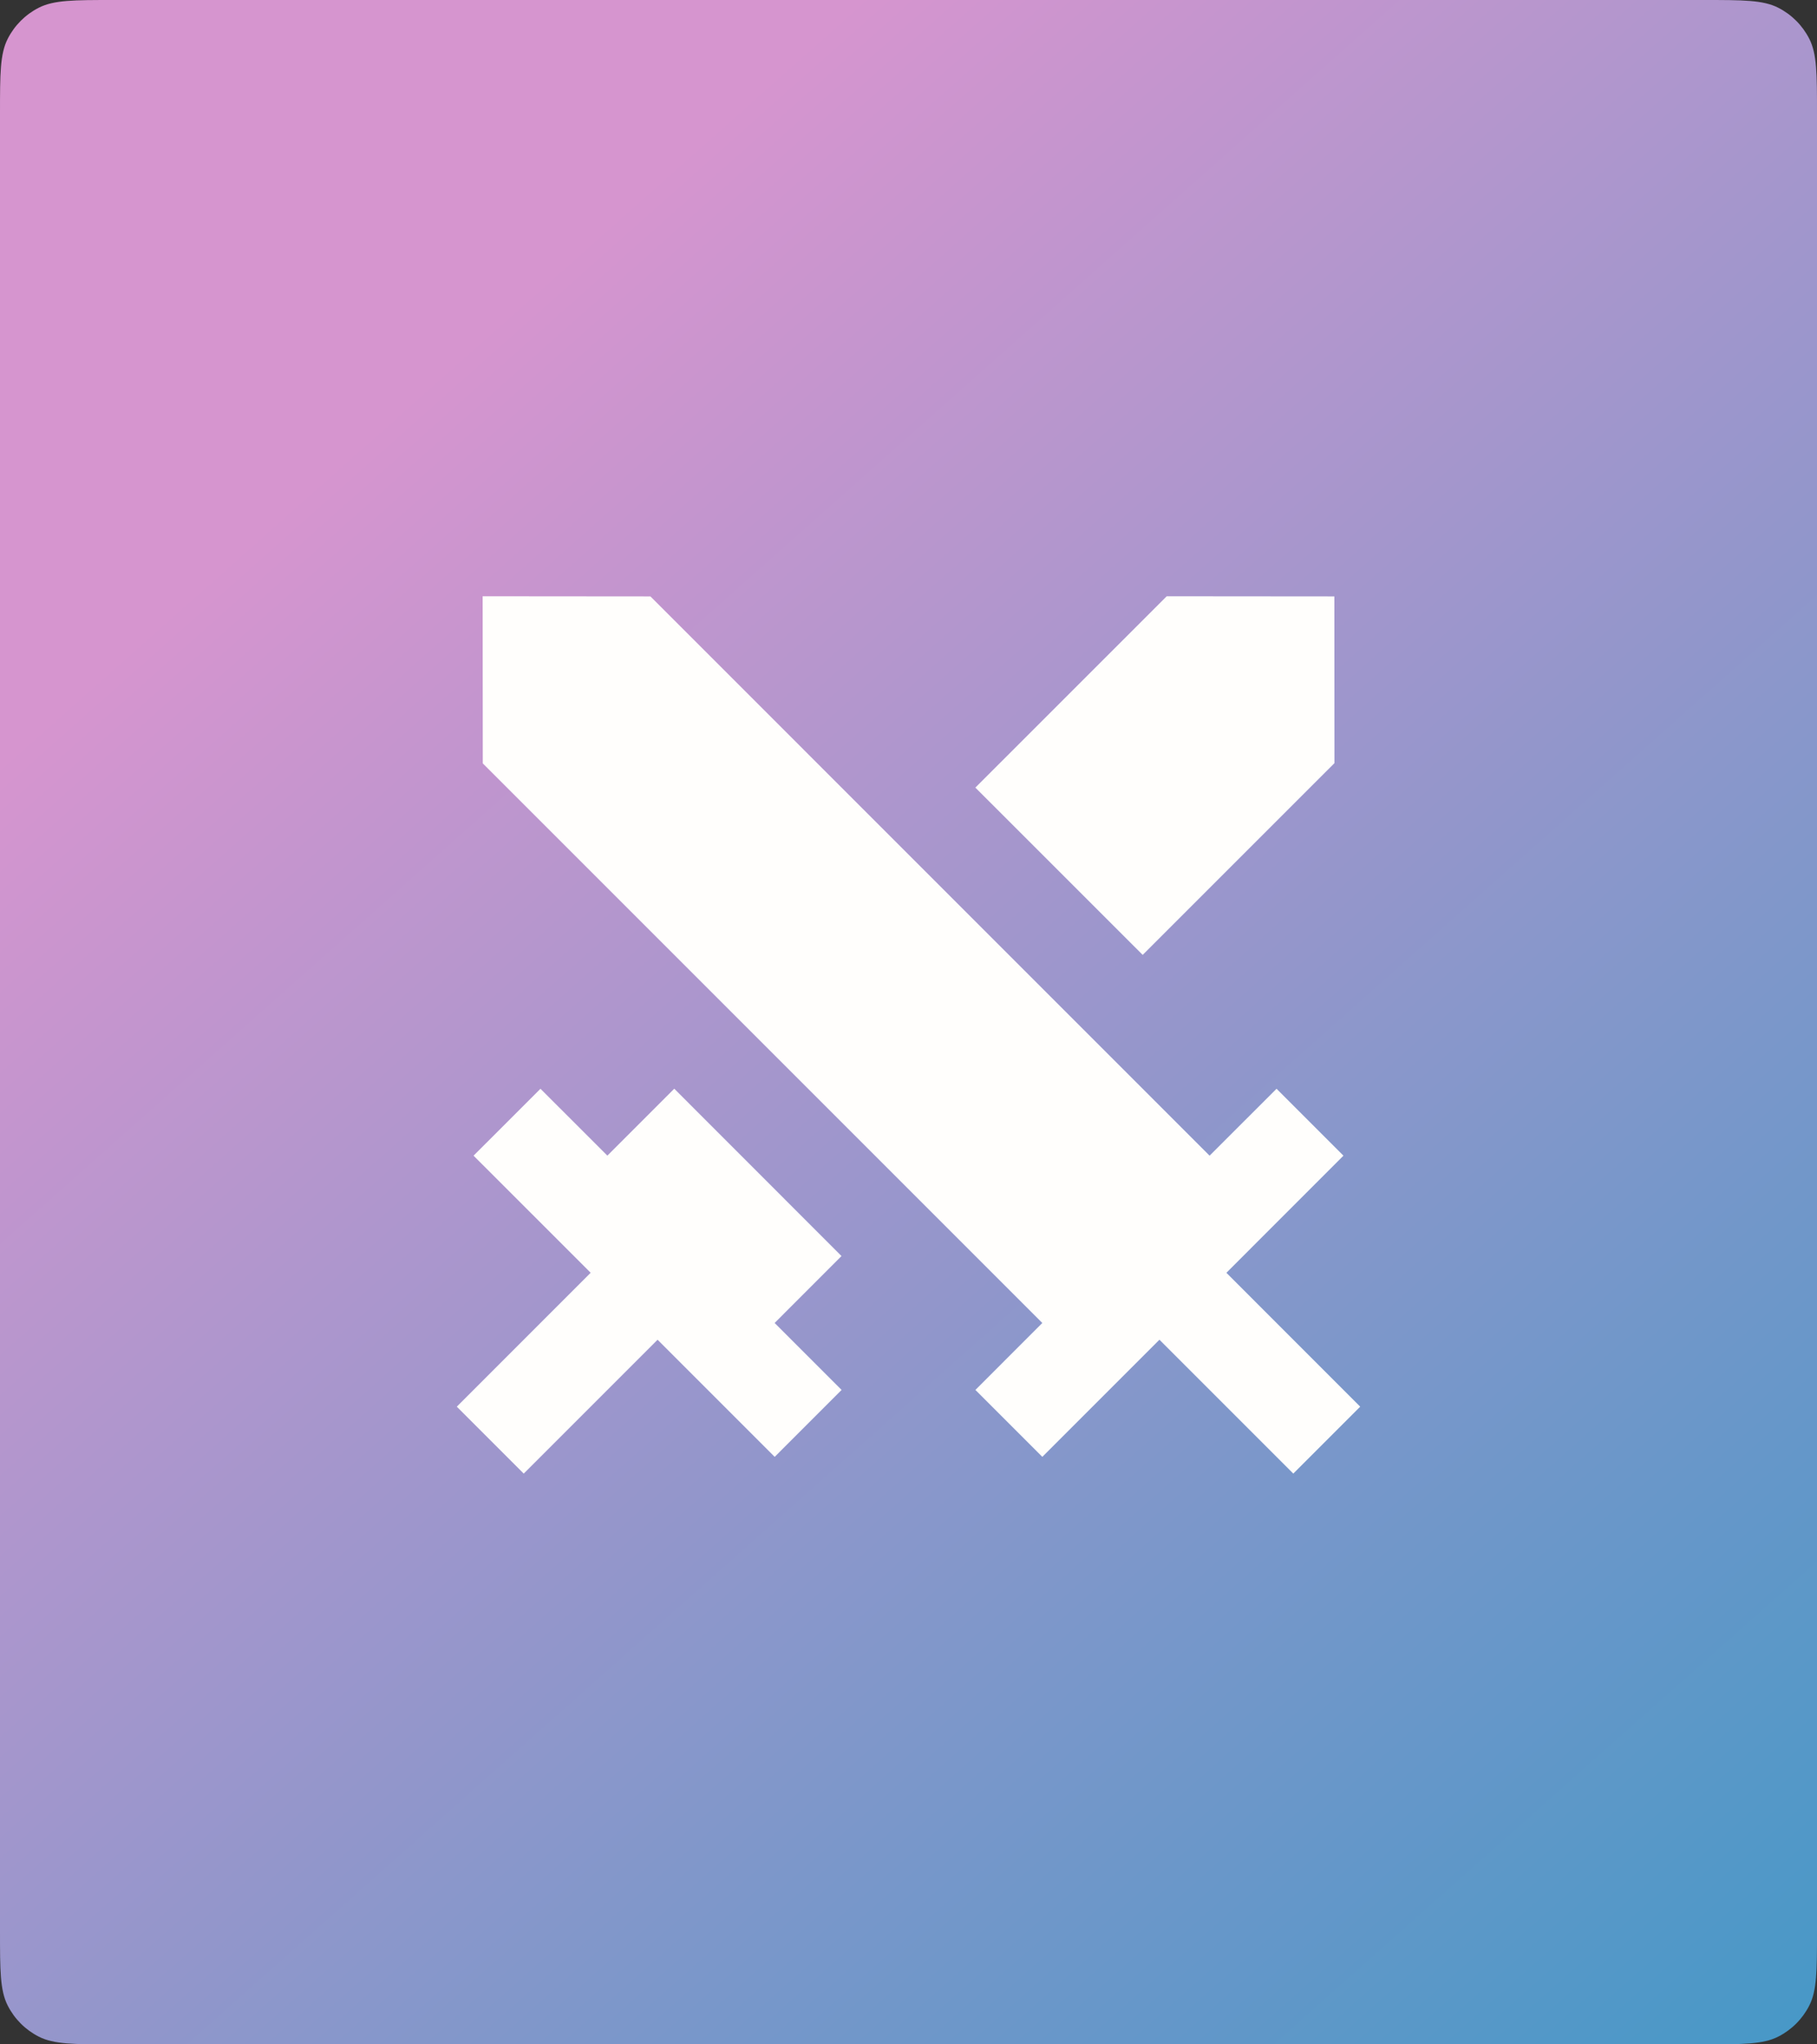 <svg width="128" height="144" viewBox="0 0 128 144" fill="none" xmlns="http://www.w3.org/2000/svg">
    <rect x="0" y="0" width="128" height="144" fill="#333333" stroke="none"/>
    <path d="M0 8C0 5.2 0 3.8 0.545 2.73C1.024 1.789 1.789 1.024 2.73 0.545C3.8 0 5.2 0 8 0H120C122.8 0 124.2 0 125.27 0.545C126.211 1.024 126.976 1.789 127.455 2.73C128 3.8 128 5.2 128 8V136C128 138.8 128 140.2 127.455 141.27C126.976 142.211 126.211 142.976 125.27 143.455C124.2 144 122.8 144 120 144H8C5.2 144 3.8 144 2.73 143.455C1.789 142.976 1.024 142.211 0.545 141.27C0 140.2 0 138.8 0 136V8Z" fill="url(#paint0_linear)"/>
    <path d="M47.5 76.687L59.28 88.473L54.57 93.187L59.287 97.903L54.574 102.617L46.324 94.367L36.894 103.797L32.18 99.083L41.61 89.65L33.36 81.403L38.074 76.69L42.787 81.4L47.497 76.687H47.5ZM34 42L45.82 42.01L85.21 81.403L89.927 76.69L94.64 81.403L86.394 89.653L95.82 99.083L91.107 103.797L81.677 94.367L73.427 102.617L68.713 97.903L73.427 93.187L34.01 53.77L34 42ZM82.19 42L94 42.01L94.007 53.753L80.497 67.26L68.71 55.477L82.19 42Z" fill="#FFFEFC"/>
    <defs>
        <linearGradient id="paint0_linear" x1="128" y1="144" x2="4.76837e-07" y2="-4.23855e-07" gradientUnits="userSpaceOnUse">
            <stop stop-color="#4698C7"/>
            <stop offset="0.792" stop-color="#D695CF"/>
        </linearGradient>
    </defs>
</svg>
